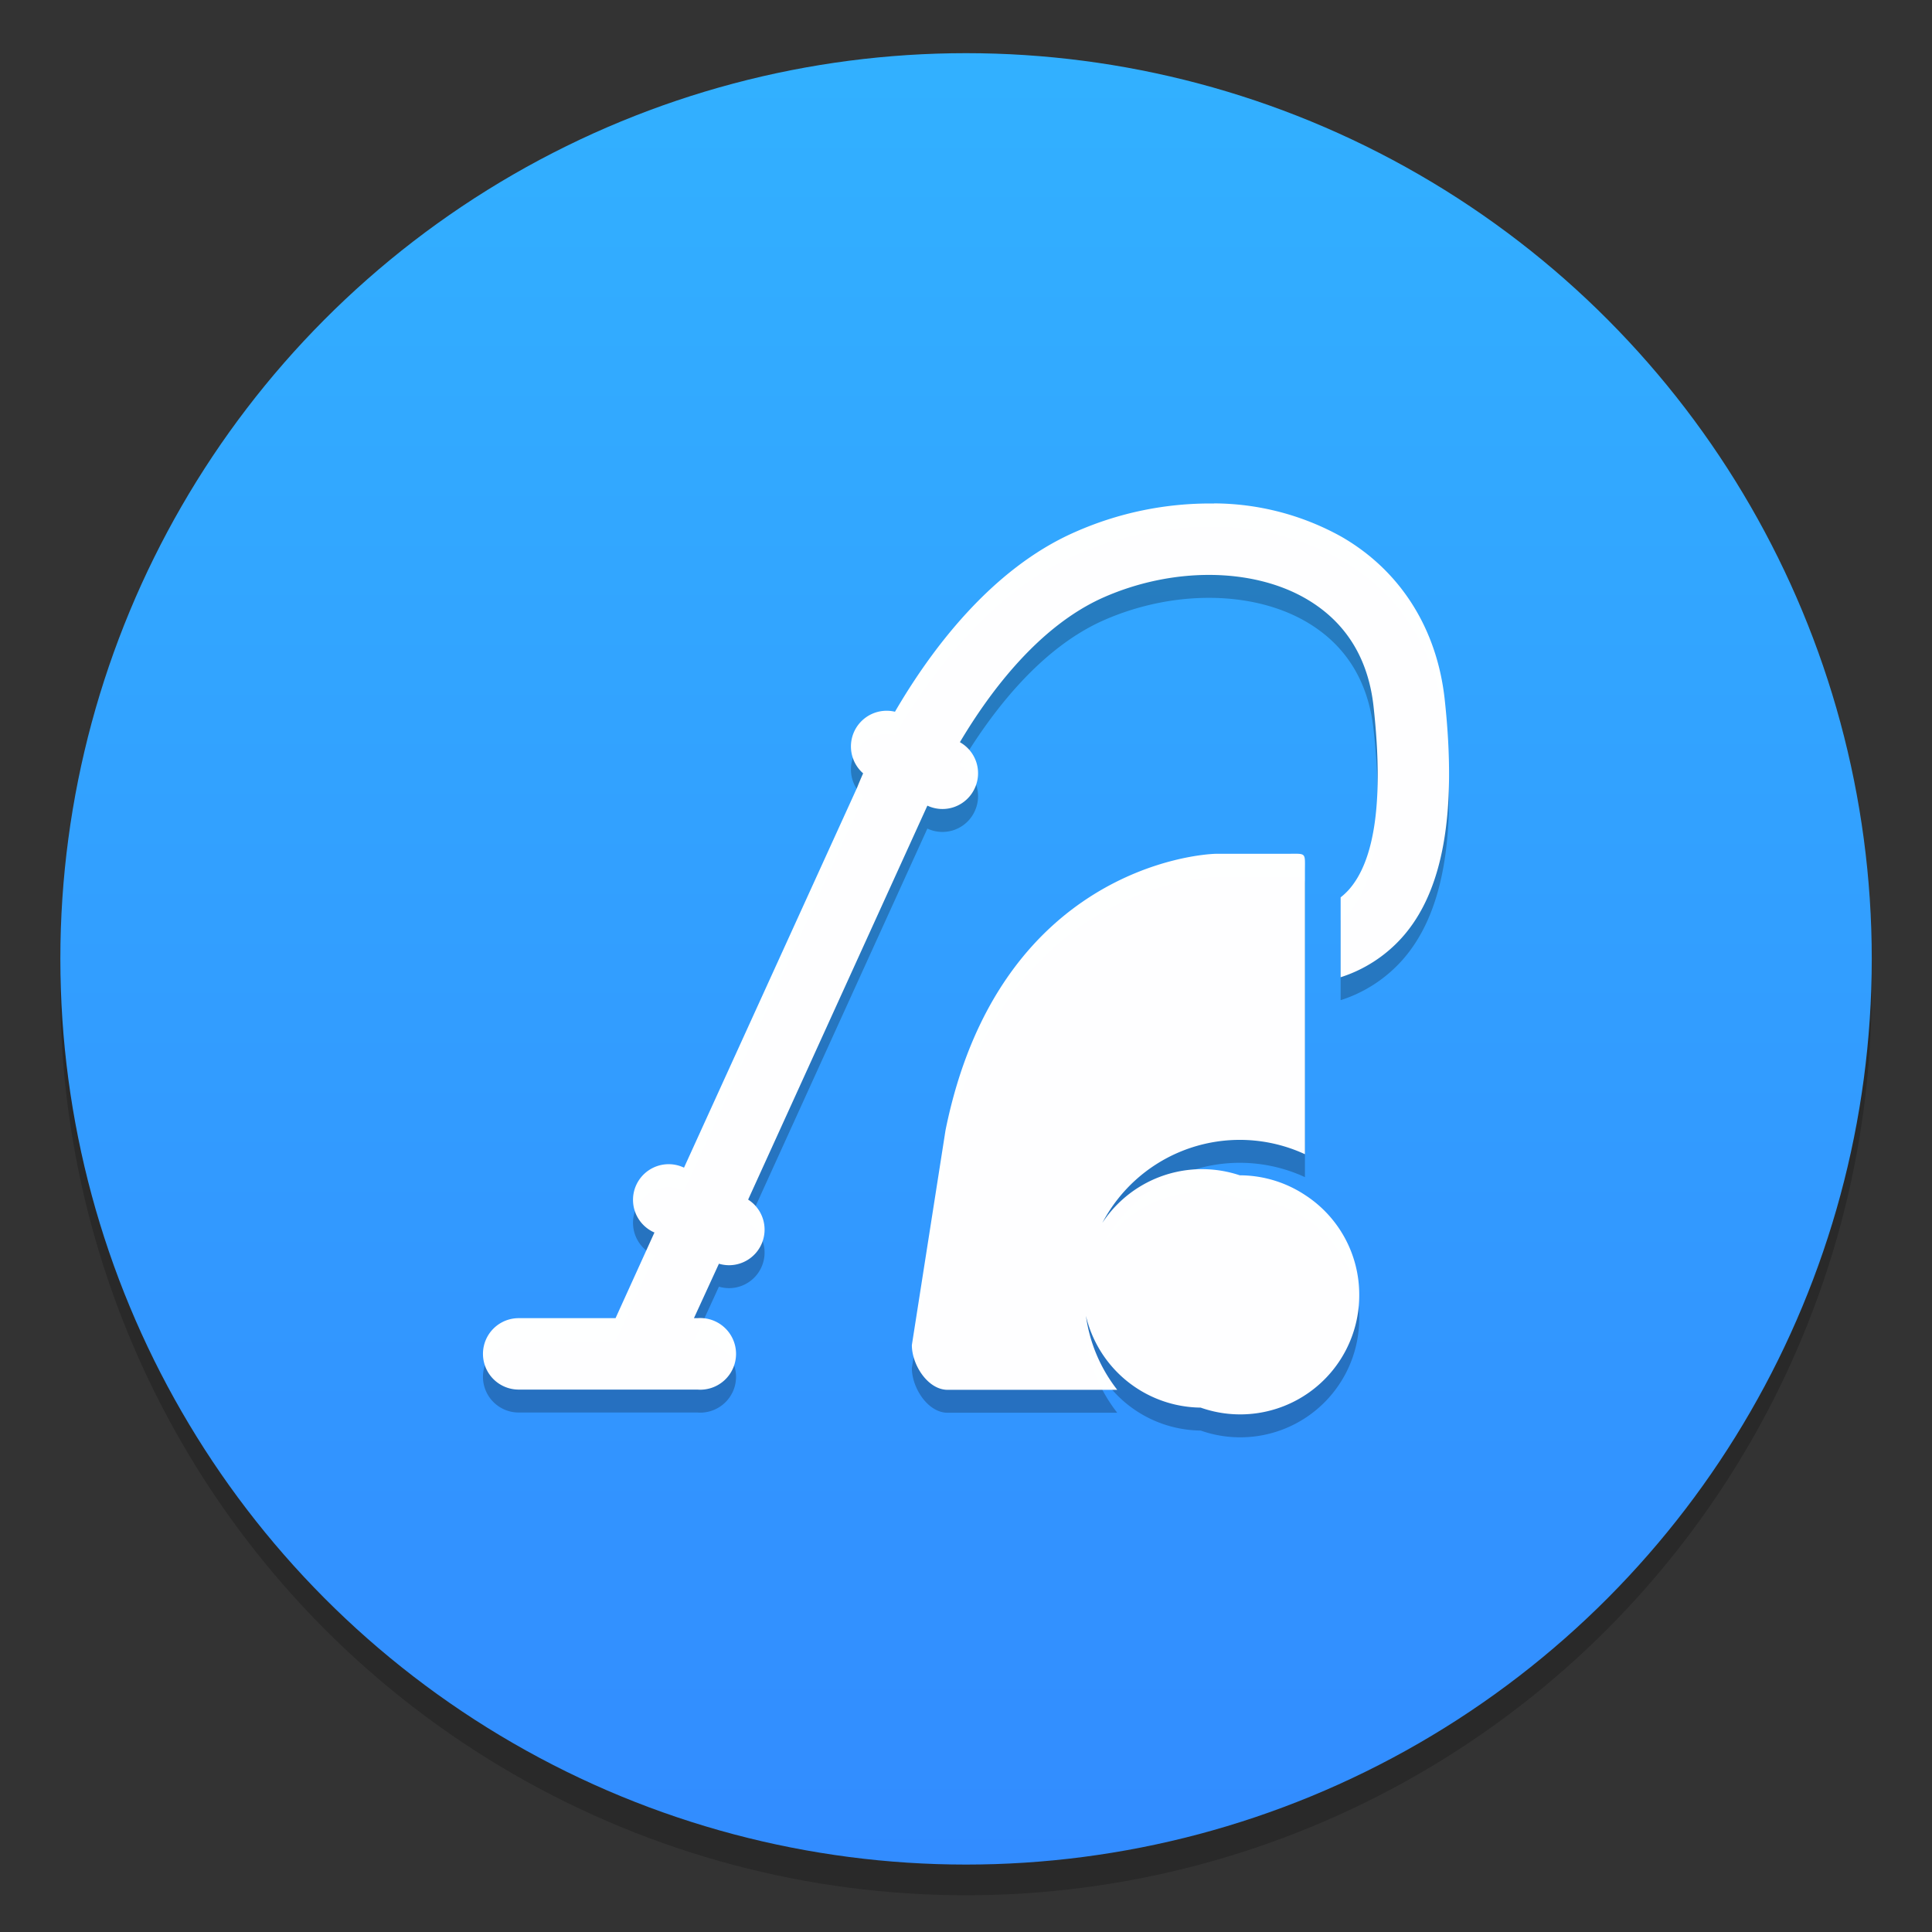 <?xml version="1.0" encoding="UTF-8"?>
<svg width="64" height="64" version="1.1" viewBox="0 0 16.933 16.933" xmlns="http://www.w3.org/2000/svg" xmlns:cc="http://creativecommons.org/ns#" xmlns:dc="http://purl.org/dc/elements/1.1/" xmlns:rdf="http://www.w3.org/1999/02/22-rdf-syntax-ns#">
 <rect x="0" y="0" width="16.933" height="16.933" fill="#333333" stroke="none"/>
 <defs>
  <linearGradient id="linearGradient11422" x1="-6.147" x2="-6.147" y1="-137.82" y2="-100.78" gradientTransform="matrix(.53 0 0 .53 11.51 71.934)" gradientUnits="userSpaceOnUse">
   <stop stop-color="#32b4ff" offset="0"/>
   <stop stop-color="#3287ff" offset="1"/>
  </linearGradient>
 </defs>
 <circle cx="-297.59" cy="-338.41" r="0" fill="#5e4aa6" stroke-width=".265"/>
 <circle cx="8.466" cy="8.673" r="7.938" opacity=".2" stroke-width=".14"/>
 <circle cx="8.467" cy="8.404" r="7.938" fill="url(#linearGradient11422)" style="paint-order:normal"/>
 <g transform="translate(32.762 -10.031)" fill="#5e4aa6" stroke-width=".265">
  <circle cx="-299.02" cy="-338.77" r="0"/>
  <circle cx="-8.106" cy="-3.949" r="0" fill-rule="evenodd"/>
  <circle cx="-278.25" cy="-357.69" r="0"/>
  <circle cx="12.663" cy="-22.859" r="0" fill-rule="evenodd"/>
 </g>
 <path d="m10.64 4.614a2.92 2.92 0 0 0-1.222 0.252c-0.733 0.323-1.262 1.037-1.574 1.573a0.313 0.313 0 0 0-0.279 0.54 3.085 3.085 0 0 0-0.052 0.123l-1.518 3.333a0.312 0.312 0 0 0-0.269 0.564l0.01 4e-3 -0.341 0.751h-0.849a0.313 0.313 0 0 0 0 0.626h1.566a0.314 0.314 0 1 0 0-0.626h-0.03l0.219-0.477a0.322 0.322 0 0 0 0.086 0.013 0.312 0.312 0 0 0 0.17-0.575l1.571-3.453a0.311 0.311 0 0 0 0.414-0.15 0.312 0.312 0 0 0-0.129-0.406c0.268-0.451 0.697-1.02 1.259-1.269 0.603-0.266 1.299-0.263 1.772 0.01 0.348 0.201 0.549 0.521 0.595 0.951 0.088 0.805 0.014 1.344-0.22 1.604a0.58 0.58 0 0 1-0.069 0.064v0.7a1.22 1.22 0 0 0 0.536-0.346c0.362-0.403 0.485-1.087 0.376-2.09-0.068-0.621-0.389-1.128-0.905-1.425a2.316 2.316 0 0 0-1.116-0.292zm0.027 3.07c-0.173 0-1.919 0.144-2.38 2.423l-0.295 1.883c0 0.173 0.14 0.392 0.313 0.392h1.487a1.352 1.352 0 0 1-0.287-0.832 1.361 1.361 0 0 1 1.932-1.233v-2.477c0-0.173 0.017-0.156-0.156-0.156zm0.199 2.818a1.045 1.045 0 1 0-0.343 2.036 1.043 1.043 0 0 0 1.39-0.988 1.04 1.04 0 0 0-0.476-0.876 1.04 1.04 0 0 0-0.571-0.172z" fill-opacity=".993" opacity=".25"/>
 <path d="m10.64 4.413a2.92 2.92 0 0 0-1.222 0.252c-0.733 0.323-1.262 1.037-1.574 1.573a0.313 0.313 0 0 0-0.279 0.54 3.085 3.085 0 0 0-0.052 0.123l-1.518 3.333a0.312 0.312 0 0 0-0.269 0.564l0.01 4e-3 -0.341 0.751h-0.849a0.313 0.313 0 0 0 0 0.626h1.566a0.314 0.314 0 1 0 0-0.626h-0.03l0.219-0.477a0.322 0.322 0 0 0 0.086 0.013 0.312 0.312 0 0 0 0.17-0.575l1.571-3.453a0.311 0.311 0 0 0 0.414-0.15 0.312 0.312 0 0 0-0.129-0.406c0.268-0.451 0.697-1.02 1.259-1.269 0.603-0.266 1.299-0.263 1.772 0.01 0.348 0.201 0.549 0.521 0.595 0.951 0.088 0.805 0.014 1.344-0.22 1.604a0.58 0.58 0 0 1-0.069 0.064v0.7a1.22 1.22 0 0 0 0.536-0.346c0.362-0.403 0.485-1.087 0.376-2.09-0.068-0.621-0.389-1.128-0.905-1.425a2.316 2.316 0 0 0-1.116-0.292zm0.027 3.07c-0.173 0-1.919 0.144-2.38 2.423l-0.295 1.883c0 0.173 0.14 0.392 0.313 0.392h1.487a1.352 1.352 0 0 1-0.287-0.832 1.361 1.361 0 0 1 1.932-1.233v-2.477c0-0.173 0.017-0.156-0.156-0.156zm0.199 2.818a1.045 1.045 0 1 0-0.343 2.036 1.043 1.043 0 0 0 1.39-0.988 1.04 1.04 0 0 0-0.476-0.876 1.04 1.04 0 0 0-0.571-0.172z" fill="#fff" fill-opacity=".993"/>
</svg>
